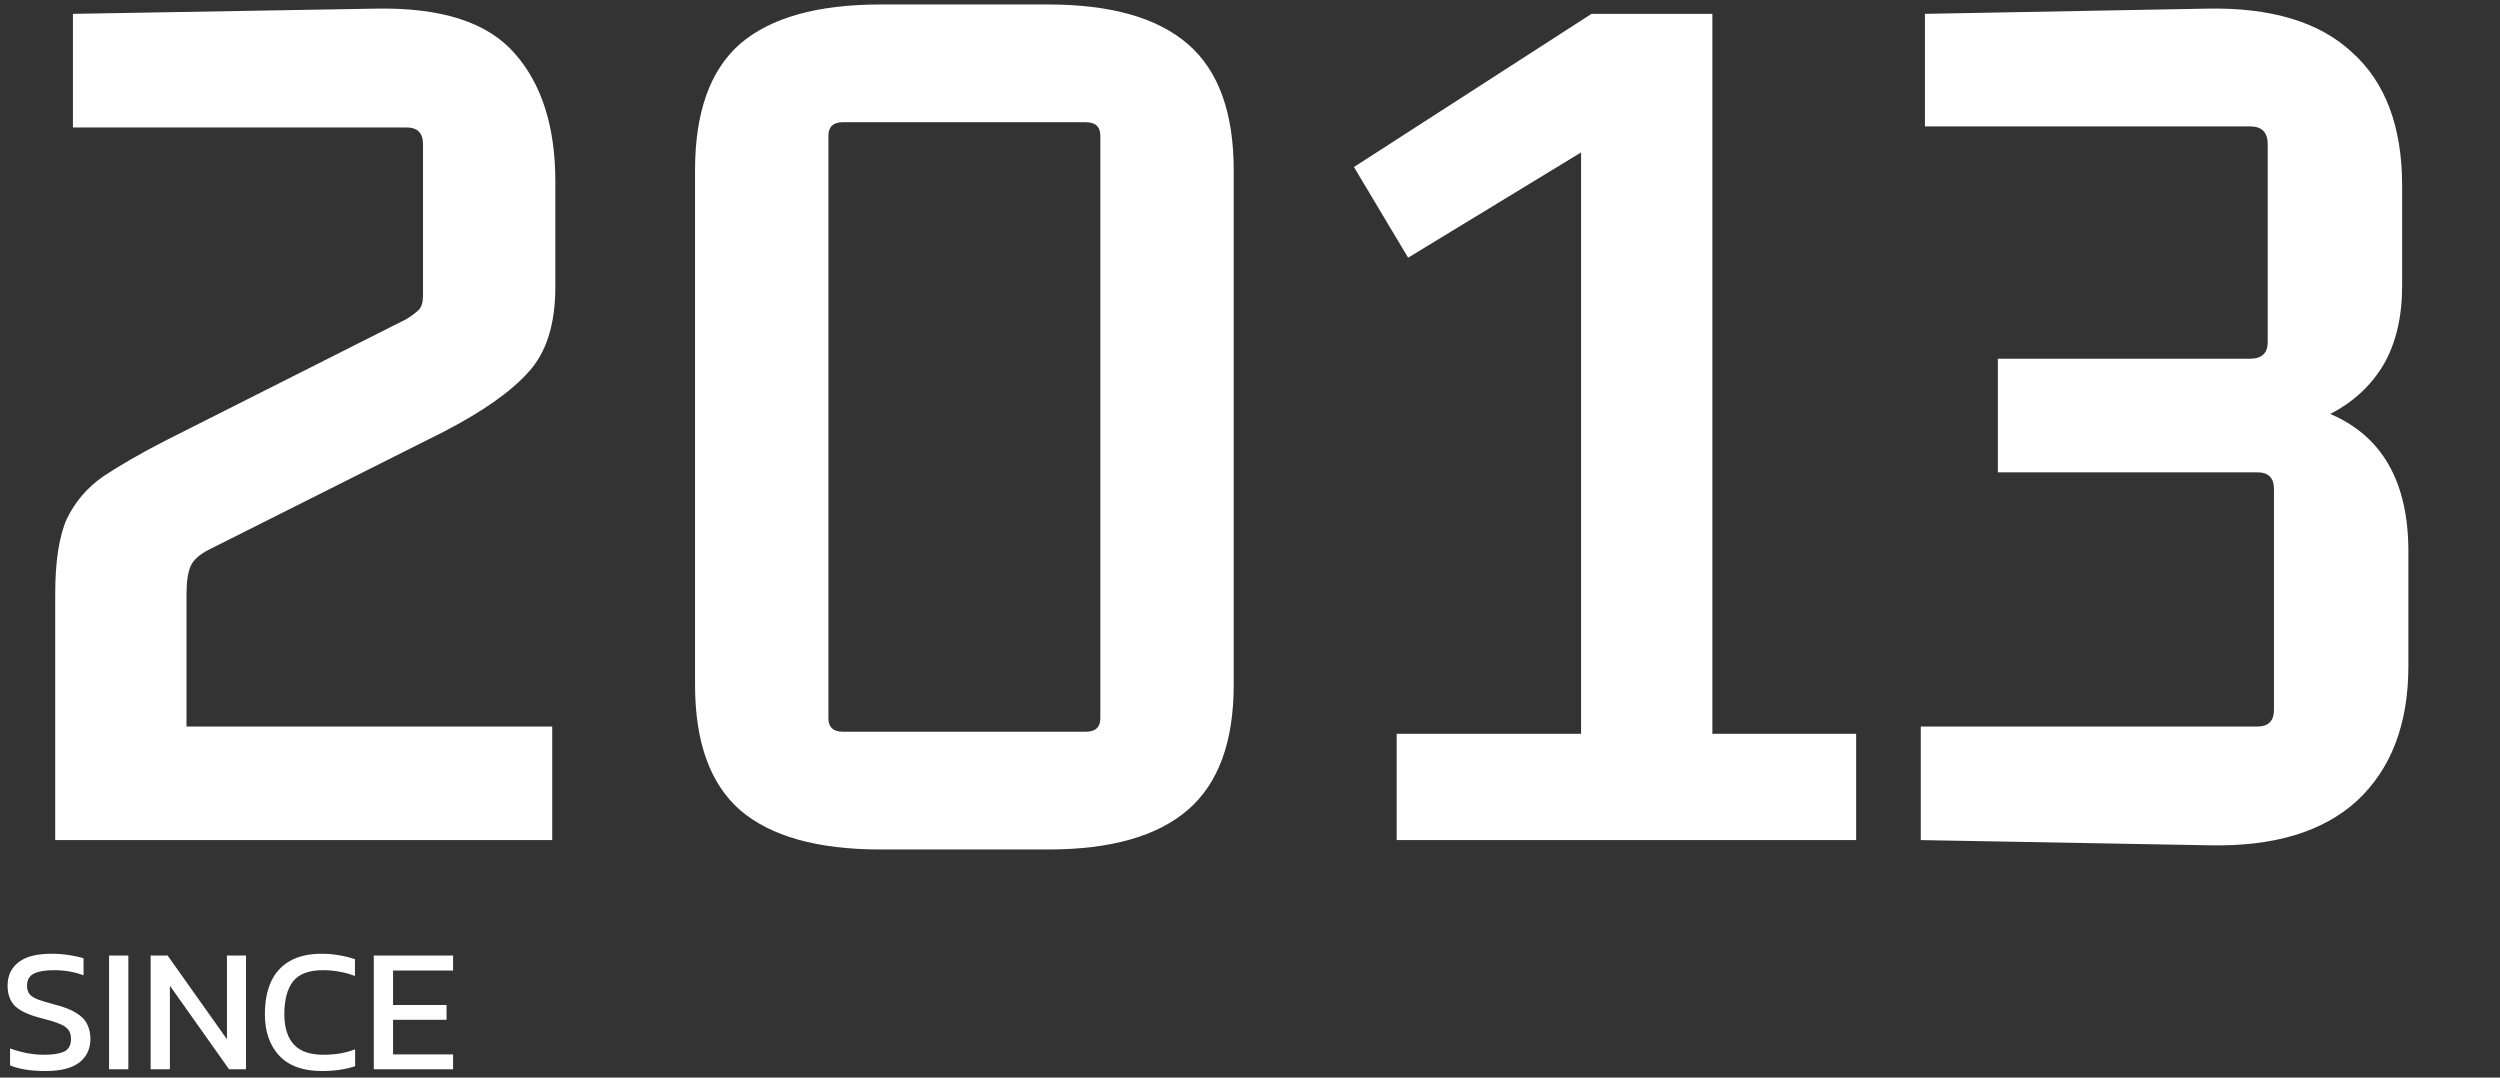 <svg width="116" height="50" viewBox="0 0 116 50" fill="none" xmlns="http://www.w3.org/2000/svg">
<rect x="0" y="0" width="116" height="50" fill="#333333" stroke="none"/>
<path d="M7.638 20.464L18.855 14.808C19.112 14.647 19.306 14.502 19.435 14.373C19.564 14.244 19.628 14.018 19.628 13.696V6.686C19.628 6.17 19.37 5.913 18.855 5.913H3.384V0.643L17.404 0.401C20.466 0.337 22.625 1.03 23.882 2.48C25.139 3.898 25.768 5.88 25.768 8.427V13.309C25.768 15.05 25.349 16.371 24.511 17.274C23.705 18.176 22.4 19.095 20.595 20.029L9.717 25.492C9.266 25.718 8.976 25.976 8.847 26.266C8.718 26.556 8.654 26.991 8.654 27.571V33.711H25.623V38.98H2.562V27.571C2.562 26.056 2.74 24.896 3.094 24.09C3.481 23.285 4.045 22.624 4.786 22.108C5.56 21.593 6.51 21.045 7.638 20.464ZM32.25 7.895C32.25 5.22 32.943 3.27 34.328 2.045C35.747 0.82 37.922 0.208 40.855 0.208H48.639C51.539 0.208 53.699 0.82 55.117 2.045C56.535 3.27 57.244 5.22 57.244 7.895V31.777C57.244 34.42 56.535 36.354 55.117 37.578C53.699 38.803 51.539 39.416 48.639 39.416H40.855C37.922 39.416 35.747 38.803 34.328 37.578C32.943 36.354 32.25 34.42 32.25 31.777V7.895ZM39.115 5.671C38.663 5.671 38.438 5.88 38.438 6.299V33.324C38.438 33.743 38.663 33.953 39.115 33.953H50.379C50.83 33.953 51.056 33.743 51.056 33.324V6.299C51.056 5.88 50.83 5.671 50.379 5.671H39.115ZM86.125 38.98H64.805V34.049H73.362V7.073L65.337 11.956L62.823 7.75L73.846 0.643H79.454V34.049H86.125V38.98ZM102.515 39.222L89.124 38.98V33.711H104.739C105.255 33.711 105.512 33.453 105.512 32.937V22.688C105.512 22.173 105.255 21.915 104.739 21.915H92.701V16.645H104.4C104.948 16.645 105.222 16.387 105.222 15.872V6.686C105.222 6.138 104.948 5.864 104.4 5.864H89.317V0.643L102.37 0.401C105.367 0.337 107.623 1.014 109.138 2.432C110.685 3.818 111.459 5.88 111.459 8.62V13.261C111.459 14.711 111.169 15.936 110.589 16.935C110.008 17.902 109.187 18.66 108.123 19.207C110.54 20.239 111.749 22.366 111.749 25.589V30.907C111.749 33.582 110.959 35.661 109.38 37.143C107.801 38.594 105.512 39.287 102.515 39.222Z" fill="white"/>
<path d="M2.114 49.695C1.431 49.695 0.882 49.608 0.467 49.433V48.646C0.702 48.734 0.953 48.805 1.221 48.859C1.494 48.914 1.764 48.941 2.032 48.941C2.453 48.941 2.767 48.892 2.974 48.794C3.187 48.696 3.294 48.499 3.294 48.204C3.294 48.024 3.25 47.879 3.163 47.77C3.075 47.66 2.931 47.568 2.729 47.491C2.526 47.409 2.248 47.324 1.893 47.237C1.325 47.09 0.926 46.904 0.696 46.68C0.467 46.45 0.352 46.136 0.352 45.737C0.352 45.273 0.522 44.91 0.86 44.648C1.199 44.386 1.704 44.254 2.376 44.254C2.682 44.254 2.969 44.276 3.237 44.32C3.51 44.364 3.723 44.413 3.876 44.467V45.254C3.461 45.096 3.002 45.016 2.499 45.016C2.106 45.016 1.8 45.068 1.581 45.172C1.363 45.276 1.254 45.464 1.254 45.737C1.254 45.896 1.292 46.024 1.368 46.123C1.445 46.221 1.576 46.306 1.762 46.377C1.953 46.448 2.215 46.527 2.548 46.614C2.98 46.724 3.313 46.855 3.548 47.008C3.788 47.155 3.955 47.33 4.048 47.532C4.146 47.729 4.195 47.953 4.195 48.204C4.195 48.668 4.023 49.034 3.679 49.302C3.335 49.564 2.813 49.695 2.114 49.695ZM5.061 49.613V44.336H5.955V49.613H5.061ZM6.99 49.613V44.336H7.776L10.53 48.22V44.336H11.415V49.613H10.628L7.883 45.737V49.613H6.99ZM14.93 49.695C14.061 49.695 13.403 49.458 12.955 48.982C12.512 48.507 12.291 47.865 12.291 47.057C12.291 46.478 12.384 45.981 12.57 45.565C12.761 45.145 13.051 44.822 13.438 44.599C13.826 44.369 14.321 44.254 14.922 44.254C15.227 44.254 15.506 44.279 15.757 44.328C16.014 44.372 16.252 44.432 16.47 44.508V45.287C16.252 45.199 16.017 45.134 15.766 45.09C15.52 45.041 15.26 45.016 14.987 45.016C14.332 45.016 13.867 45.191 13.594 45.541C13.326 45.891 13.193 46.396 13.193 47.057C13.193 47.674 13.34 48.144 13.635 48.466C13.93 48.783 14.386 48.941 15.004 48.941C15.255 48.941 15.506 48.922 15.757 48.884C16.014 48.84 16.255 48.775 16.478 48.687V49.474C16.26 49.545 16.022 49.6 15.766 49.638C15.514 49.676 15.236 49.695 14.93 49.695ZM17.344 49.613V44.336H21.023V45.033H18.238V46.631H20.72V47.319H18.238V48.925H21.023V49.613H17.344Z" fill="white"/>
</svg>

